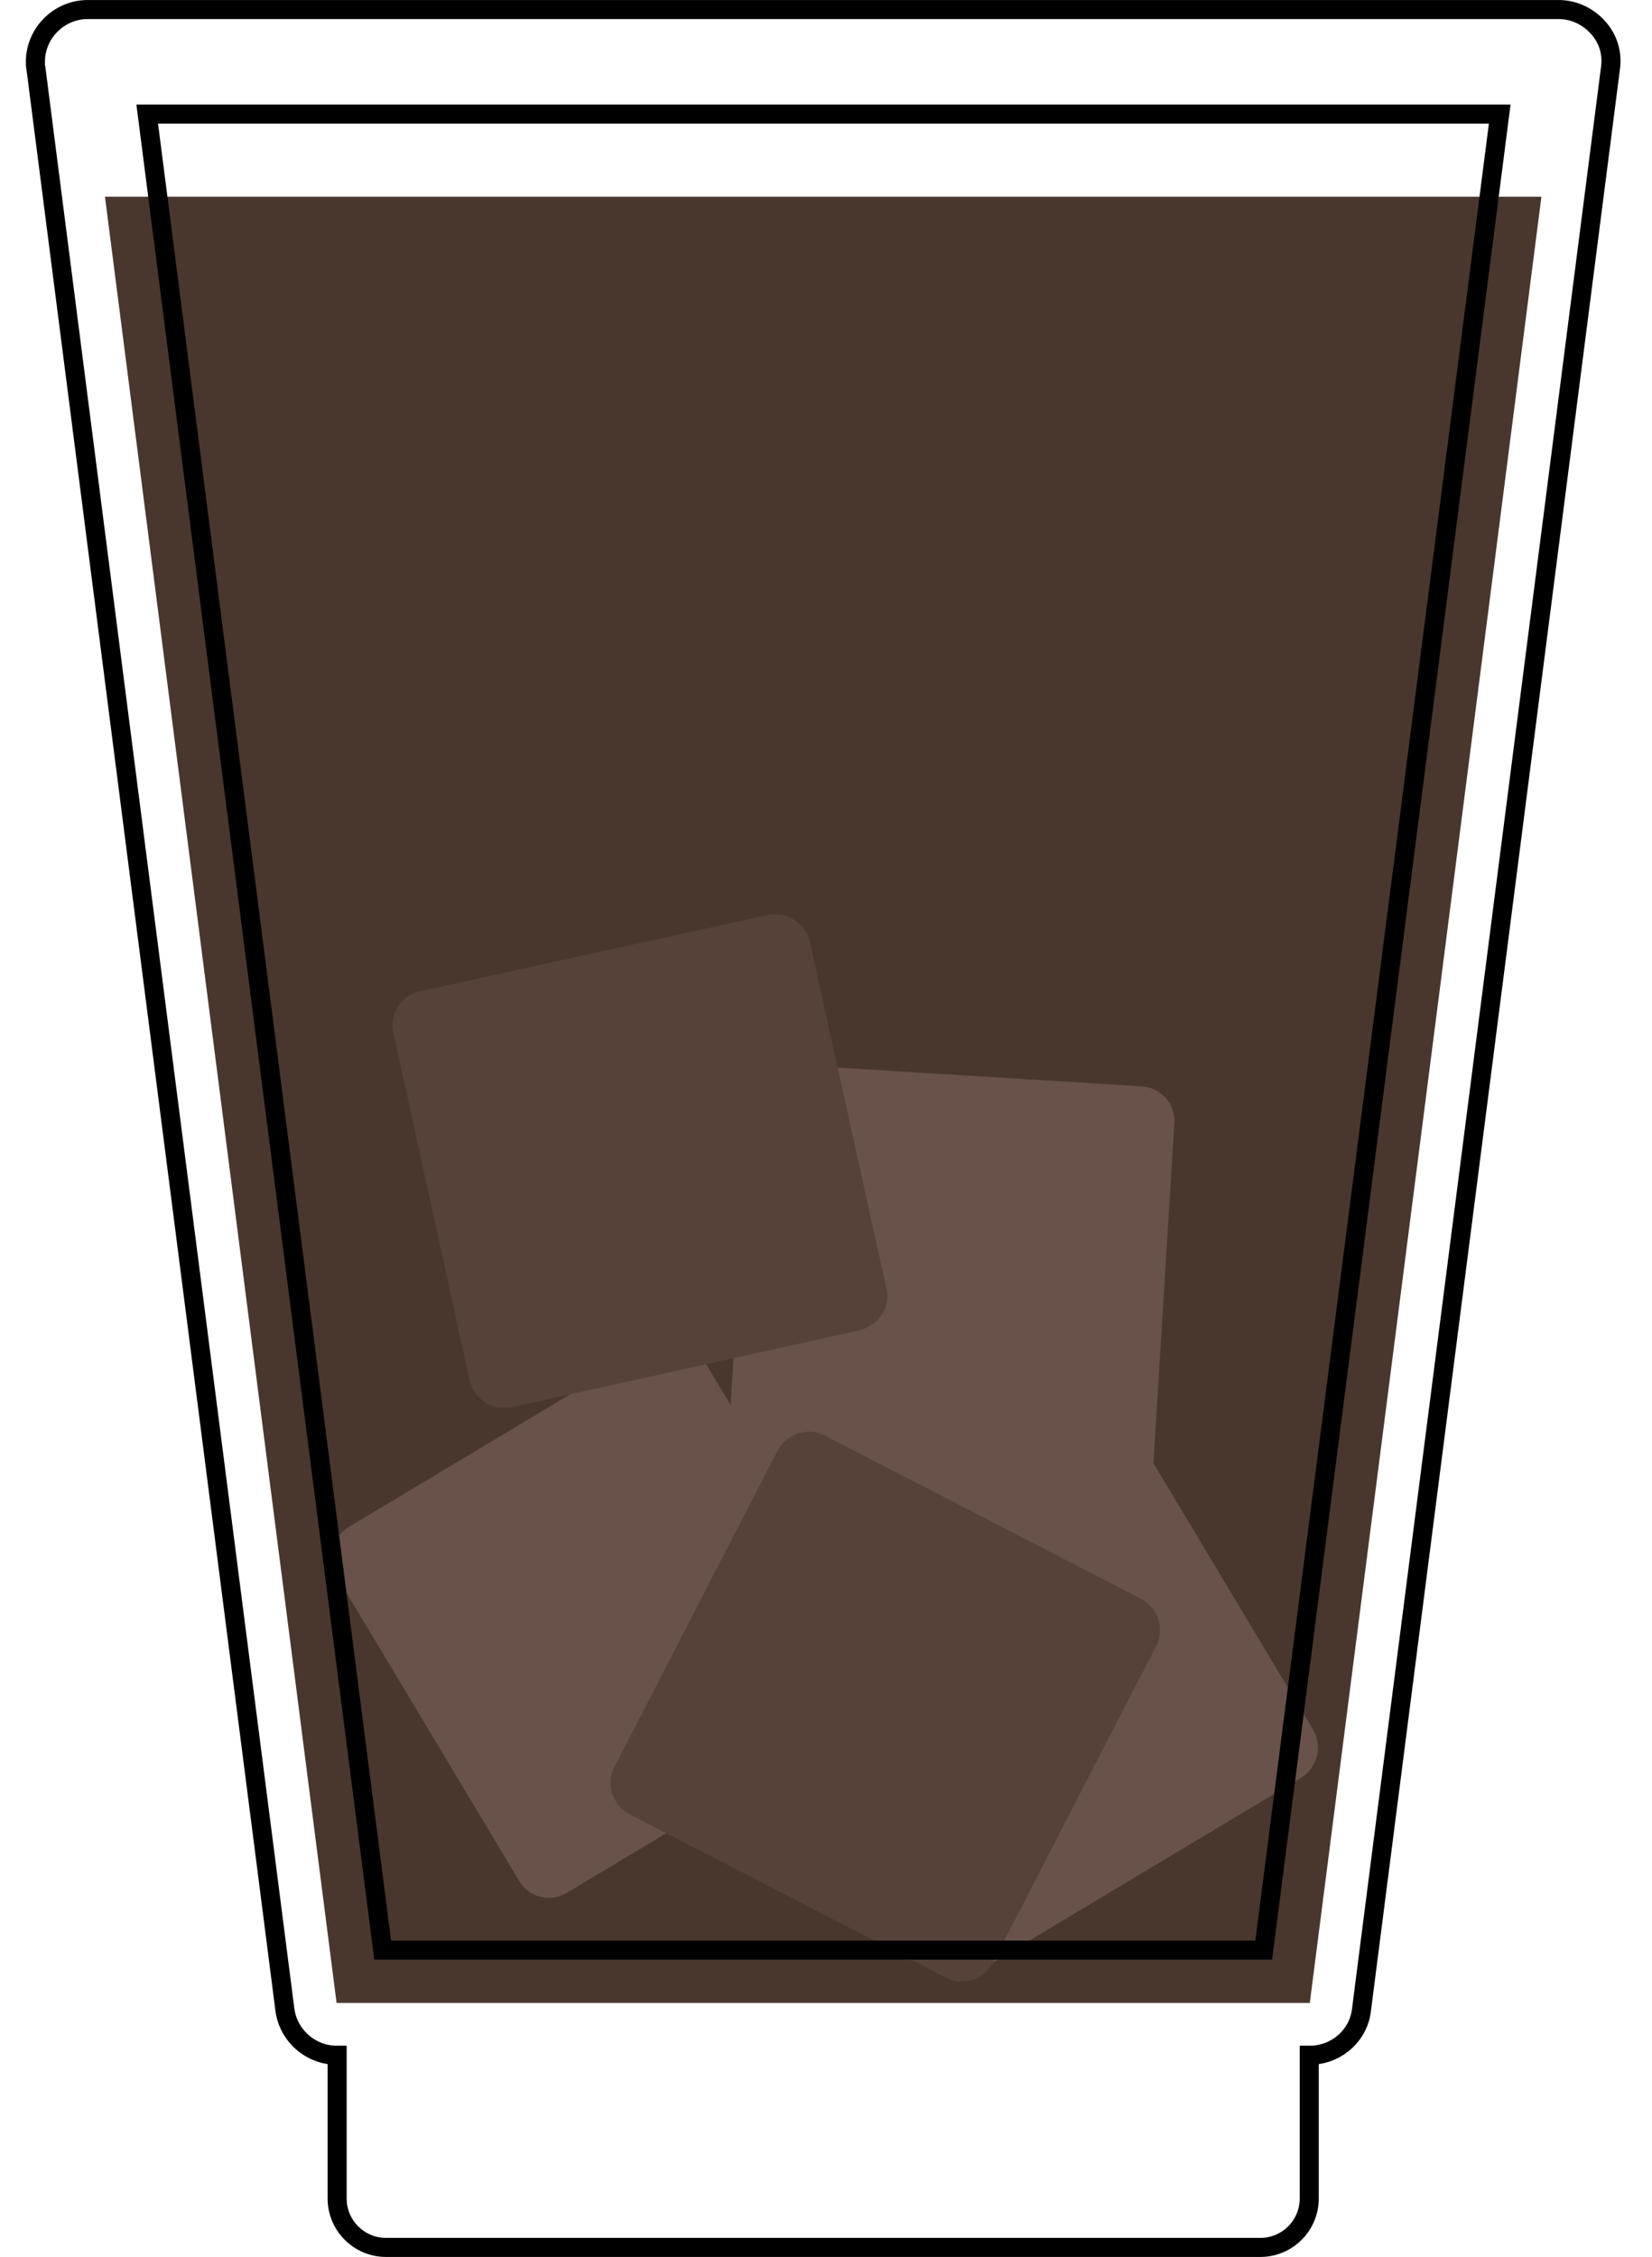 <?xml version="1.0" encoding="utf-8"?>
<!-- Generator: Adobe Illustrator 21.1.0, SVG Export Plug-In . SVG Version: 6.00 Build 0)  -->
<svg version="1.1" id="Layer_1" xmlns="http://www.w3.org/2000/svg" xmlns:xlink="http://www.w3.org/1999/xlink" x="0px" y="0px"
	 viewBox="0 0 294 401.6" style="enable-background:new 0 0 294 401.6;" xml:space="preserve">
<style type="text/css">
	.st0{clip-path:url(#SVGID_2_);}
	.st1{fill:#49372E;}
	.st2{fill:#685249;}
	.st3{fill:#564239;}
	.st4{fill:none;stroke:#000000;stroke-width:3.39;stroke-miterlimit:10;}
</style>
<title>4</title>
<g id="Layer_2">
	<g id="Layer_1-2">
		<g>
			<defs>
				<polygon id="SVGID_1_" points="147.6,11 145.5,11 15.6,11 59.9,356.4 145.5,356.4 147.6,356.4 233.1,356.4 277.4,11 				"/>
			</defs>
			<clipPath id="SVGID_2_">
				<use xlink:href="#SVGID_1_"  style="overflow:visible;"/>
			</clipPath>
			<g class="st0">
				<polygon class="st1" points="316.2,35 -3,35 16.1,375.6 297.1,375.6 				"/>
			</g>
		</g>
		
			<rect x="76.9" y="256.3" transform="matrix(0.858 -0.514 0.514 0.858 -132.602 96.777)" class="st2" width="63.4" height="63.5"/>
		<path class="st2" d="M97.7,337.7c-2.2,0-4.2-1.1-5.3-3l-32.6-54.4c-1.7-2.9-0.8-6.7,2.1-8.5l54.4-32.6c2.9-1.7,6.7-0.8,8.5,2.1
			l32.6,54.4c1.8,2.9,0.8,6.7-2.1,8.5c0,0,0,0,0,0l-54.4,32.6C99.9,337.4,98.8,337.7,97.7,337.7z M73.5,279.3l26.3,43.8l43.8-26.3
			L117.4,253L73.5,279.3z"/>
		
			<rect x="153.2" y="268.4" transform="matrix(0.858 -0.514 0.514 0.858 -127.952 137.723)" class="st2" width="63.4" height="63.5"/>
		<path class="st2" d="M174,349.8c-2.2,0-4.2-1.1-5.3-3l-32.6-54.4c-1.8-2.9-0.8-6.7,2.1-8.5c0,0,0,0,0,0l54.4-32.6
			c2.9-1.7,6.7-0.8,8.5,2.1l32.6,54.4c1.7,2.9,0.8,6.7-2.1,8.5l-54.4,32.6C176.2,349.5,175.1,349.8,174,349.8z M149.9,291.3
			l26.3,43.8l43.9-26.3l-26.3-43.8L149.9,291.3z"/>
		
			<rect x="137.6" y="197.4" transform="matrix(6.209371e-02 -0.998 0.998 6.209371e-02 -69.85 383.887)" class="st2" width="63.4" height="63.4"/>
		<path class="st2" d="M199,268.9h-0.4l-63.3-3.9c-3.4-0.2-6-3.1-5.8-6.5c0,0,0,0,0,0l3.9-63.3c0.2-3.4,3.1-6,6.5-5.8c0,0,0,0,0,0
			l63.3,3.9c3.4,0.2,6,3.1,5.8,6.5c0,0,0,0,0,0l-3.9,63.3C205,266.4,202.2,268.9,199,268.9z M142.2,253l51,3.2l3.2-51l-51-3.2
			L142.2,253z"/>
		
			<rect x="125.9" y="272" transform="matrix(0.458 -0.889 0.889 0.458 -184.549 304.555)" class="st3" width="63.5" height="63.4"/>
		<path class="st3" d="M171.2,352.6c-1,0-2-0.2-2.8-0.7L112,322.8c-3-1.6-4.2-5.3-2.7-8.3l29.1-56.4c1.6-3,5.3-4.2,8.3-2.7
			l56.4,29.1c3,1.6,4.2,5.3,2.7,8.3l-29.1,56.4C175.6,351.3,173.5,352.6,171.2,352.6L171.2,352.6z M123.2,314.7l45.4,23.4l23.4-45.4
			l-45.4-23.4L123.2,314.7z"/>
		
			<rect x="82.1" y="174.8" transform="matrix(0.977 -0.215 0.215 0.977 -41.779 29.352)" class="st3" width="63.4" height="63.4"/>
		<path class="st3" d="M155.6,235.4c-0.8,0.6-1.7,1.1-2.6,1.3l-62,13.7c-3.3,0.7-6.6-1.4-7.4-4.7c0,0,0,0,0,0l-13.6-62
			c-0.7-3.3,1.4-6.6,4.7-7.3c0,0,0,0,0,0l62-13.6c3.3-0.7,6.6,1.4,7.4,4.7c0,0,0,0,0,0l13.7,62C158.2,231.6,157.4,234,155.6,235.4
			L155.6,235.4z M94.4,237l49.9-11l-11-49.9l-49.9,11L94.4,237z"/>
		<path class="st4" d="M284.4,4.9c-1.8-2-4.3-3.2-7-3.2H15.6c-5.1,0-9.3,4.2-9.3,9.3c0,0.4,0,0.8,0.1,1.2l44.3,345.4
			c0.6,4.6,4.6,8.1,9.2,8.1H60v25.5c0,4.8,3.9,8.7,8.7,8.7h155.6c4.8,0,8.7-3.9,8.7-8.7v-25.5h0.1c4.7,0,8.7-3.5,9.2-8.1l44.3-345.4
			C287,9.5,286.2,6.9,284.4,4.9z M224.9,347H68.1L26.2,20.3h240.7L224.9,347z"/>
	</g>
</g>
</svg>
